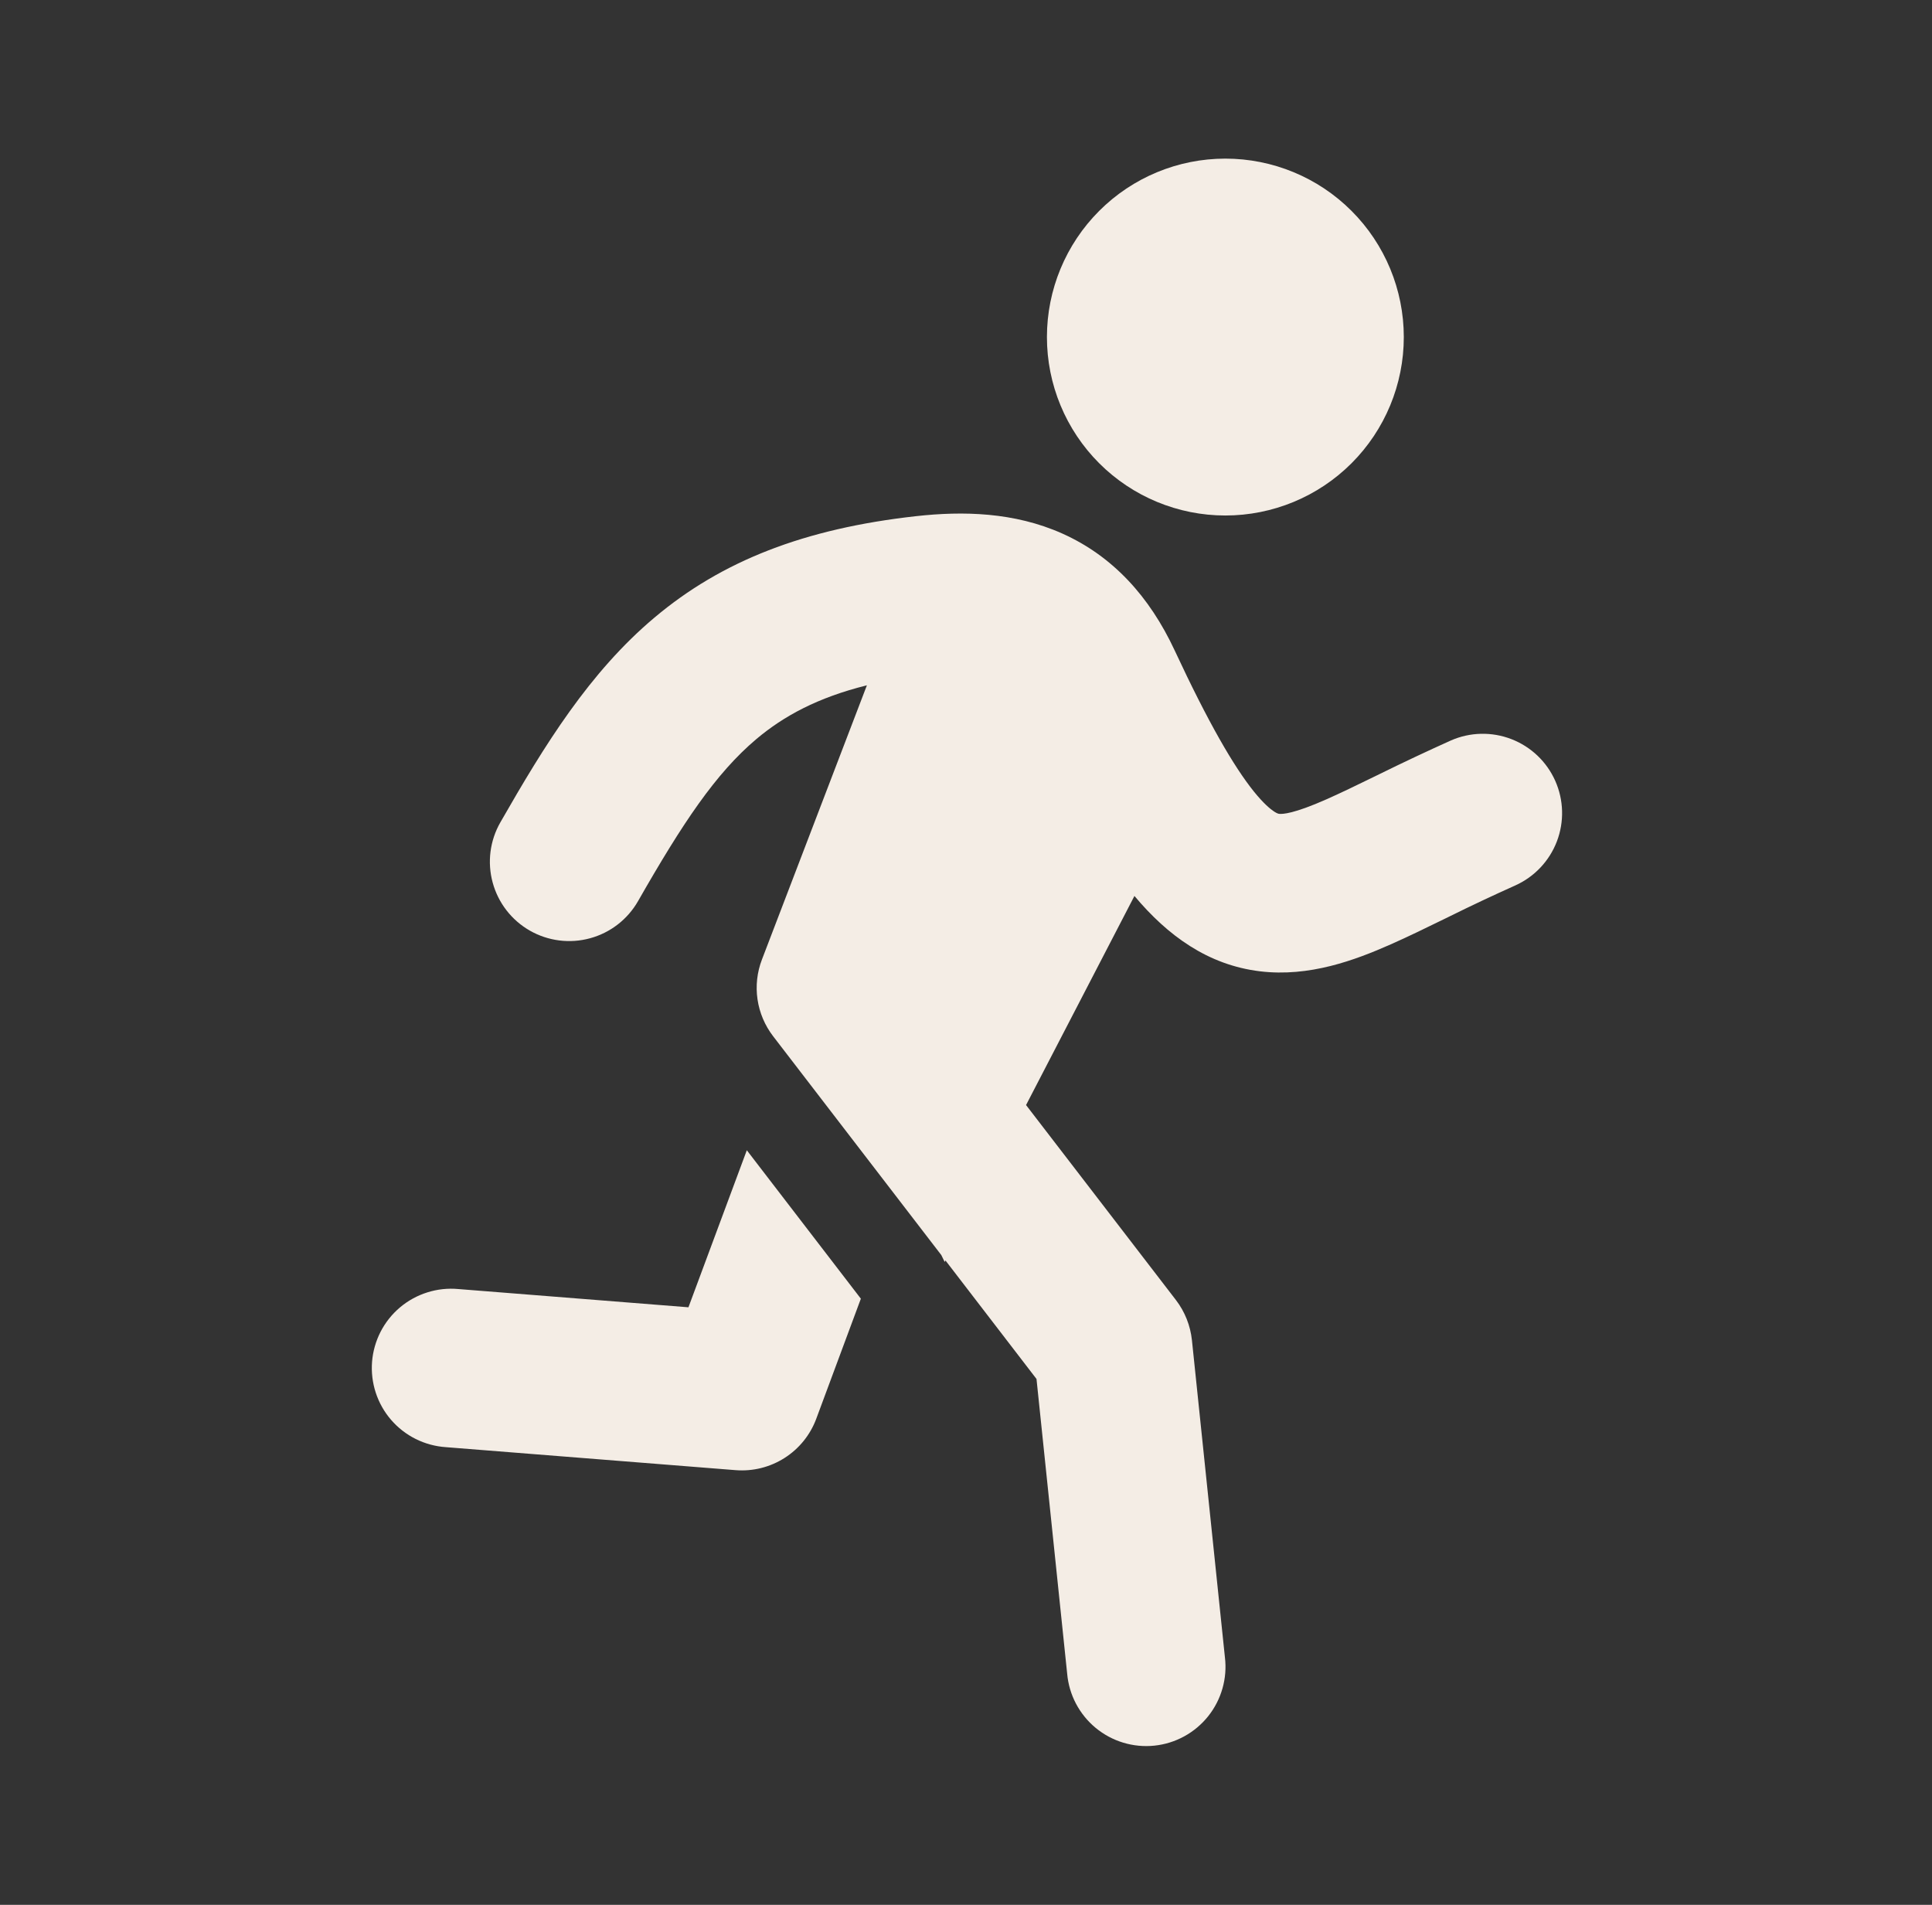 <svg width="71" height="70" viewBox="0 0 71 70" fill="none" xmlns="http://www.w3.org/2000/svg">
<rect x="0" y="0" width="71" height="70" fill="#333333" stroke="none"/>
<path d="M45.031 18.944C46.771 18.944 48.439 18.253 49.668 17.024C50.898 15.794 51.589 14.126 51.589 12.387C51.589 10.648 50.898 8.98 49.668 7.75C48.439 6.52 46.771 5.829 45.031 5.829C43.292 5.829 41.624 6.52 40.395 7.75C39.165 8.98 38.474 10.648 38.474 12.387C38.474 14.126 39.165 15.794 40.395 17.024C41.624 18.253 43.292 18.944 45.031 18.944ZM31.858 25.184C30.041 25.636 28.801 26.315 27.799 27.157C26.299 28.422 25.086 30.247 23.448 33.115C23.064 33.786 22.43 34.277 21.684 34.48C20.939 34.684 20.142 34.582 19.471 34.199C18.8 33.815 18.309 33.181 18.106 32.435C17.902 31.689 18.003 30.893 18.387 30.222C20.018 27.37 21.666 24.702 24.046 22.7C26.529 20.607 29.569 19.424 33.668 18.968C35.382 18.778 37.267 18.816 39.035 19.605C40.89 20.434 42.245 21.919 43.169 23.903C44.414 26.575 45.339 28.164 46.079 29.087C46.436 29.528 46.685 29.734 46.827 29.826C46.939 29.898 46.987 29.904 47.005 29.907C47.131 29.922 47.544 29.907 48.75 29.372C49.276 29.139 49.851 28.86 50.553 28.517L50.721 28.435C51.58 28.012 52.446 27.604 53.32 27.211C54.026 26.901 54.825 26.884 55.544 27.162C56.263 27.44 56.842 27.992 57.155 28.696C57.468 29.4 57.489 30.2 57.215 30.919C56.94 31.639 56.391 32.221 55.688 32.538C54.878 32.901 54.075 33.279 53.279 33.673L53.089 33.766C52.417 34.094 51.741 34.425 51.107 34.705C49.795 35.285 48.119 35.914 46.302 35.694C44.384 35.461 42.907 34.378 41.69 32.925L37.707 40.609L43.216 47.776C43.544 48.204 43.746 48.715 43.803 49.251L45.015 60.903C45.062 61.287 45.031 61.676 44.925 62.048C44.819 62.42 44.641 62.767 44.4 63.069C44.158 63.371 43.859 63.623 43.52 63.808C43.181 63.994 42.808 64.11 42.423 64.15C42.039 64.19 41.65 64.153 41.28 64.041C40.91 63.93 40.566 63.745 40.267 63.499C39.969 63.253 39.723 62.95 39.542 62.608C39.362 62.266 39.252 61.891 39.218 61.506L38.091 50.675L34.745 46.32L34.716 46.374L34.593 46.123L28.412 38.08C28.108 37.684 27.91 37.217 27.838 36.724C27.766 36.23 27.822 35.727 28.001 35.261L31.858 25.184Z" fill="#F4EDE5"/>
<path d="M27.445 42.27L25.3 48.041L16.848 47.371C16.464 47.335 16.076 47.376 15.708 47.492C15.34 47.607 14.998 47.794 14.703 48.042C14.407 48.291 14.164 48.596 13.987 48.939C13.811 49.282 13.704 49.657 13.673 50.041C13.643 50.426 13.689 50.813 13.809 51.18C13.929 51.546 14.12 51.886 14.373 52.178C14.625 52.47 14.933 52.709 15.278 52.881C15.623 53.053 16 53.155 16.385 53.181L27.034 54.026C27.666 54.076 28.297 53.919 28.832 53.578C29.367 53.238 29.776 52.732 29.997 52.138L31.636 47.725L27.445 42.27Z" fill="#F4EDE5"/>
</svg>

